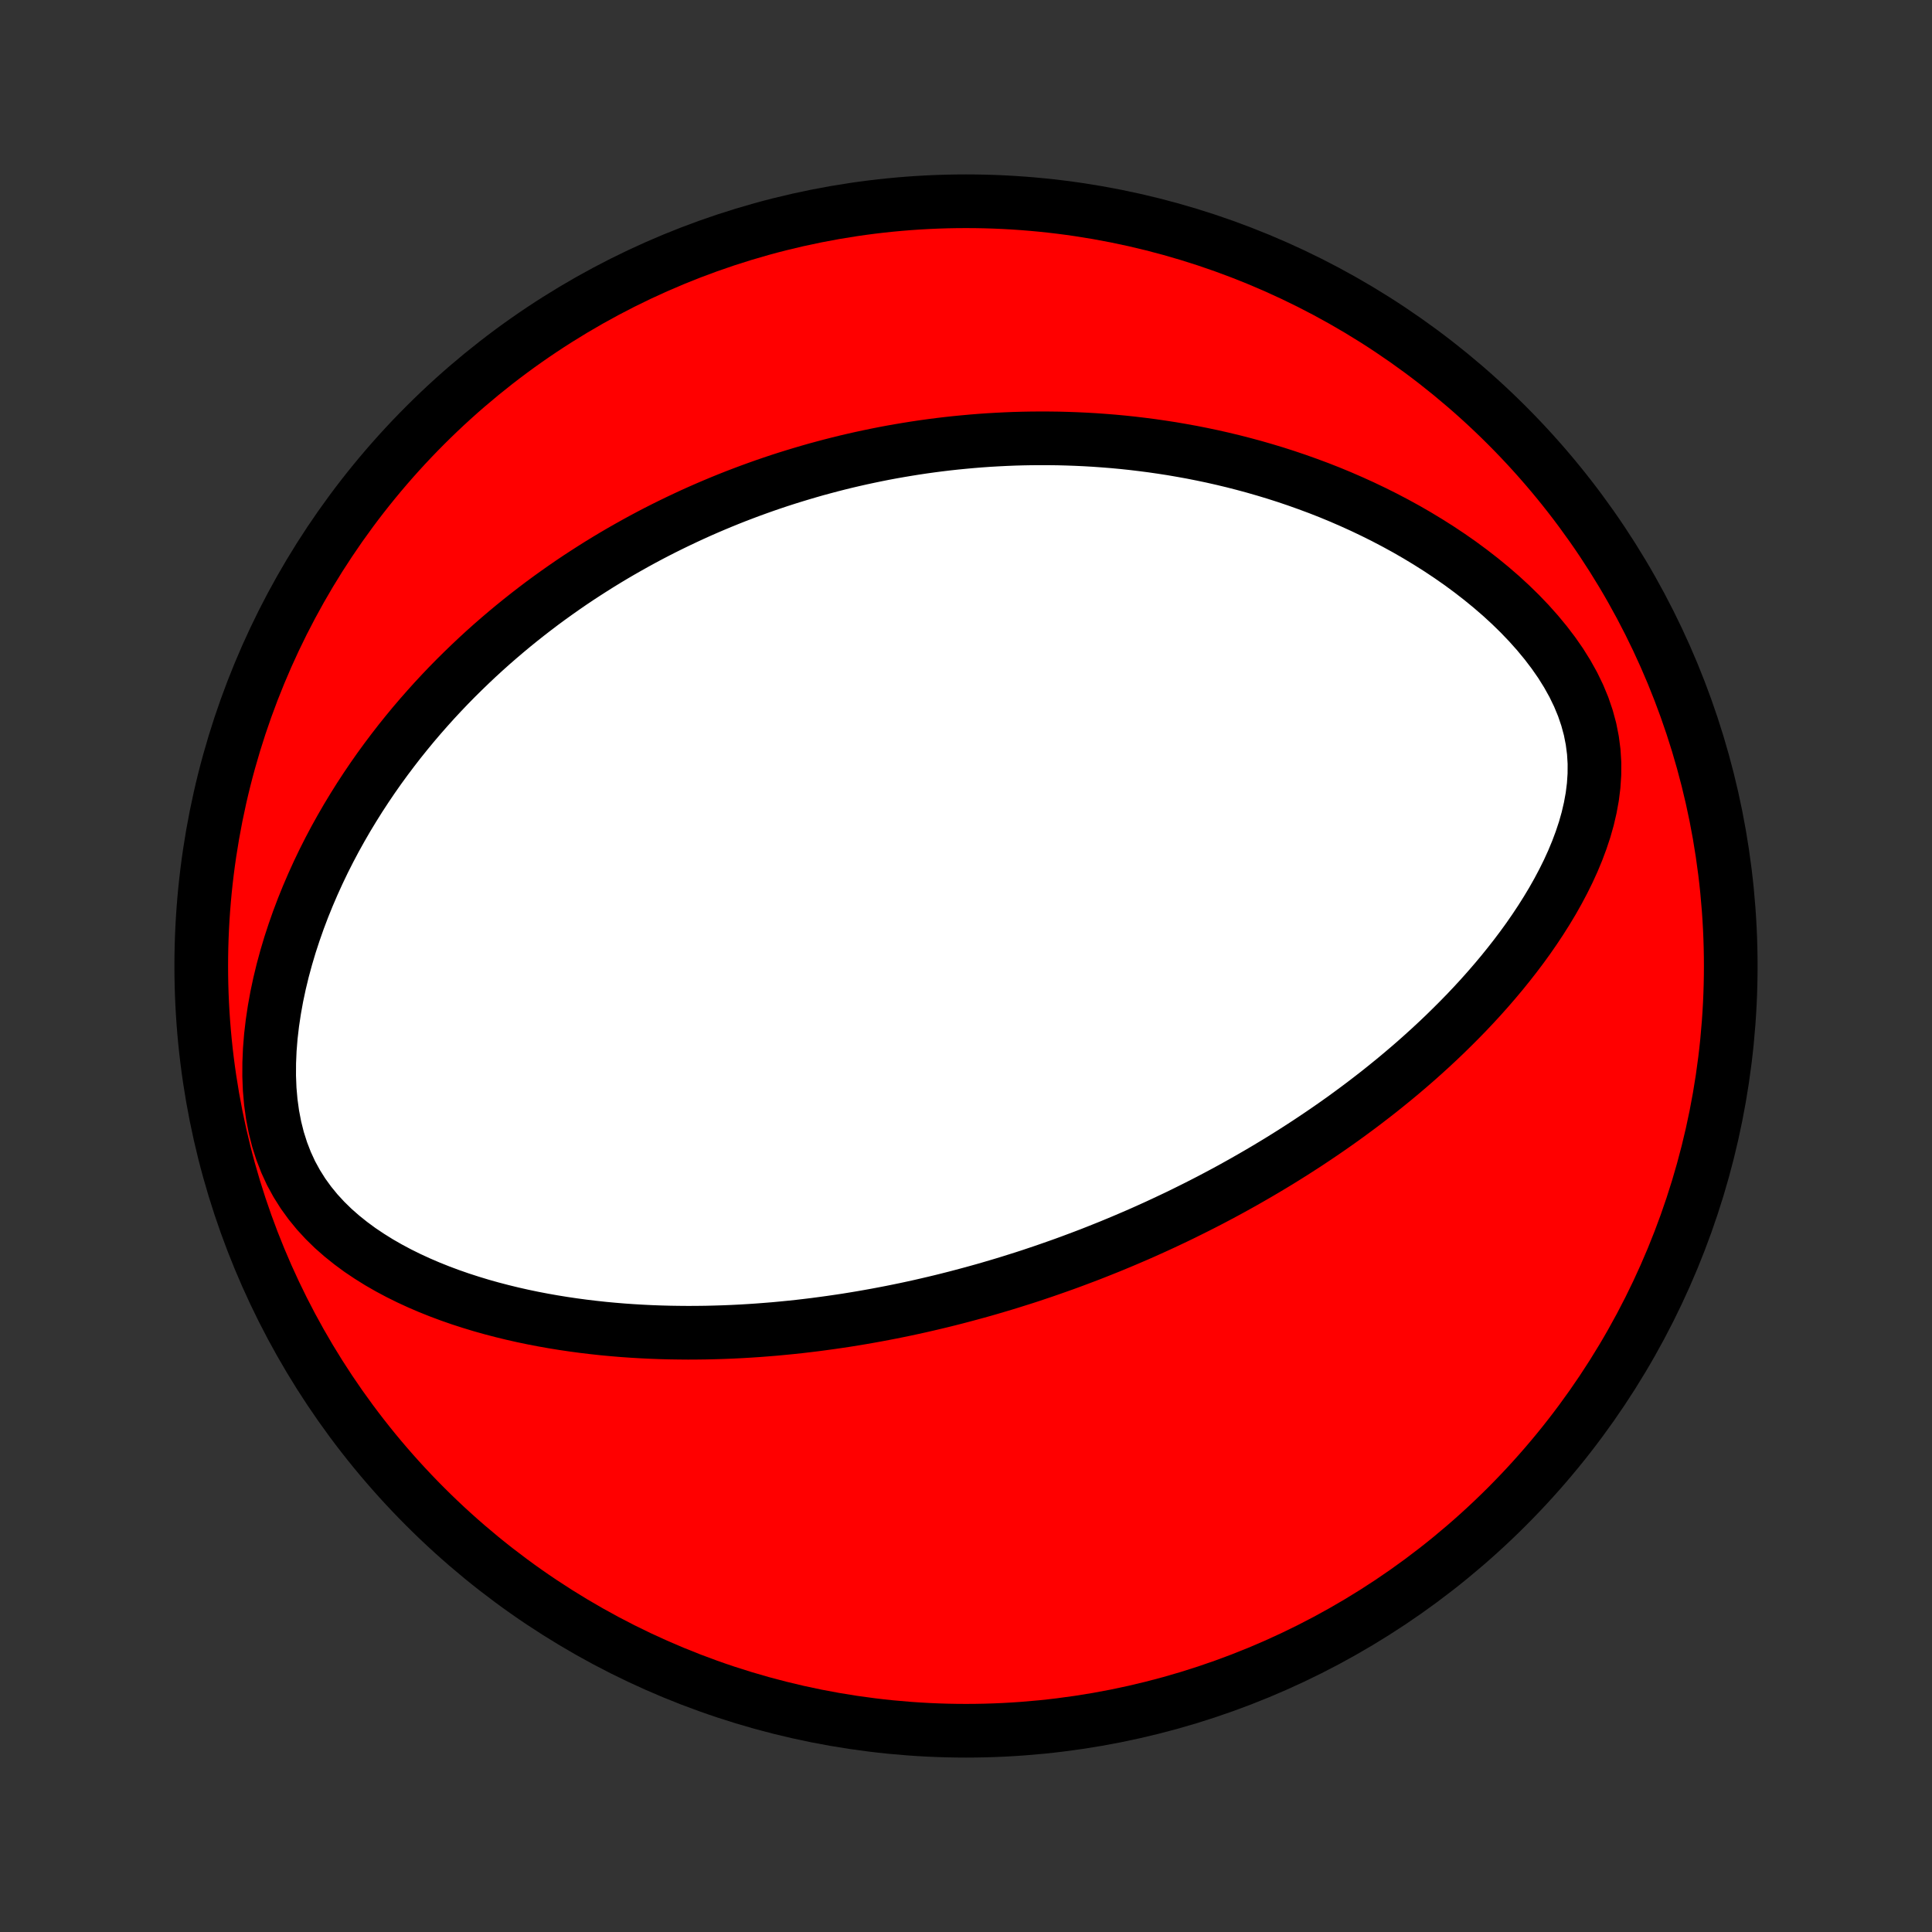 <?xml version="1.0" encoding="utf-8" standalone="no"?>
<!DOCTYPE svg PUBLIC "-//W3C//DTD SVG 1.1//EN"
  "http://www.w3.org/Graphics/SVG/1.1/DTD/svg11.dtd">
<!-- Created with matplotlib (http://matplotlib.org/) -->
<svg height="72pt" version="1.1" viewBox="0 0 72 72" width="72pt" xmlns="http://www.w3.org/2000/svg" xmlns:xlink="http://www.w3.org/1999/xlink">
 <rect x="0" y="0" width="72" height="72" fill="#333333" stroke="none"/>
 <defs>
  <style type="text/css">
*{stroke-linecap:butt;stroke-linejoin:round;}
  </style>
 </defs>
 <g id="figure_1">
  <g id="patch_1">
   <path d="
M0 72
L72 72
L72 0
L0 0
z
" style="fill:none;"/>
  </g>
  <g id="axes_1">
   <g id="PatchCollection_1">
    <defs>
     <path d="
M36 -7.5
C43.558 -7.5 50.808 -10.503 56.153 -15.848
C61.497 -21.192 64.5 -28.442 64.5 -36
C64.5 -43.558 61.497 -50.808 56.153 -56.153
C50.808 -61.497 43.558 -64.5 36 -64.5
C28.442 -64.5 21.192 -61.497 15.848 -56.153
C10.503 -50.808 7.5 -43.558 7.5 -36
C7.5 -28.442 10.503 -21.192 15.848 -15.848
C21.192 -10.503 28.442 -7.5 36 -7.5
z
" id="C0_0_a811fe30f3"/>
     <path d="
M38.898 -24.626
L39.146 -24.712
L39.394 -24.799
L39.642 -24.887
L39.889 -24.977
L40.135 -25.069
L40.382 -25.162
L40.629 -25.256
L40.875 -25.353
L41.121 -25.451
L41.368 -25.55
L41.614 -25.652
L41.861 -25.755
L42.107 -25.86
L42.354 -25.966
L42.602 -26.075
L42.849 -26.186
L43.097 -26.298
L43.345 -26.413
L43.594 -26.53
L43.843 -26.648
L44.093 -26.769
L44.343 -26.893
L44.594 -27.018
L44.846 -27.146
L45.098 -27.276
L45.351 -27.409
L45.604 -27.544
L45.859 -27.682
L46.114 -27.823
L46.37 -27.966
L46.627 -28.113
L46.885 -28.262
L47.144 -28.414
L47.403 -28.569
L47.664 -28.727
L47.925 -28.889
L48.188 -29.054
L48.451 -29.223
L48.715 -29.394
L48.98 -29.57
L49.246 -29.749
L49.513 -29.932
L49.781 -30.119
L50.05 -30.31
L50.319 -30.506
L50.589 -30.705
L50.86 -30.909
L51.131 -31.117
L51.403 -31.329
L51.675 -31.547
L51.948 -31.769
L52.221 -31.996
L52.494 -32.228
L52.767 -32.465
L53.039 -32.707
L53.312 -32.955
L53.584 -33.208
L53.855 -33.466
L54.125 -33.731
L54.395 -34.001
L54.663 -34.276
L54.929 -34.558
L55.193 -34.845
L55.455 -35.139
L55.714 -35.439
L55.971 -35.745
L56.223 -36.057
L56.472 -36.375
L56.717 -36.7
L56.957 -37.031
L57.191 -37.369
L57.419 -37.713
L57.64 -38.063
L57.854 -38.419
L58.059 -38.782
L58.255 -39.151
L58.441 -39.526
L58.615 -39.907
L58.776 -40.294
L58.923 -40.687
L59.055 -41.084
L59.169 -41.487
L59.264 -41.895
L59.339 -42.306
L59.391 -42.721
L59.419 -43.14
L59.421 -43.56
L59.395 -43.982
L59.34 -44.405
L59.257 -44.826
L59.143 -45.246
L59.001 -45.663
L58.83 -46.076
L58.632 -46.484
L58.408 -46.886
L58.162 -47.28
L57.893 -47.667
L57.605 -48.045
L57.3 -48.414
L56.979 -48.774
L56.644 -49.124
L56.296 -49.464
L55.938 -49.793
L55.57 -50.111
L55.194 -50.419
L54.81 -50.717
L54.421 -51.004
L54.026 -51.28
L53.628 -51.545
L53.225 -51.8
L52.82 -52.045
L52.413 -52.28
L52.004 -52.504
L51.594 -52.719
L51.183 -52.924
L50.772 -53.12
L50.362 -53.306
L49.952 -53.484
L49.543 -53.653
L49.135 -53.813
L48.728 -53.964
L48.324 -54.108
L47.921 -54.244
L47.521 -54.372
L47.123 -54.492
L46.727 -54.606
L46.334 -54.712
L45.944 -54.812
L45.556 -54.905
L45.171 -54.992
L44.79 -55.072
L44.411 -55.147
L44.035 -55.215
L43.663 -55.279
L43.293 -55.336
L42.927 -55.389
L42.564 -55.436
L42.204 -55.479
L41.847 -55.517
L41.493 -55.55
L41.142 -55.578
L40.795 -55.603
L40.45 -55.623
L40.108 -55.639
L39.77 -55.651
L39.434 -55.66
L39.101 -55.664
L38.77 -55.665
L38.443 -55.663
L38.118 -55.657
L37.796 -55.648
L37.476 -55.635
L37.159 -55.619
L36.844 -55.601
L36.532 -55.579
L36.222 -55.554
L35.915 -55.526
L35.609 -55.496
L35.306 -55.463
L35.005 -55.427
L34.705 -55.388
L34.408 -55.347
L34.113 -55.303
L33.819 -55.256
L33.527 -55.207
L33.237 -55.156
L32.948 -55.102
L32.661 -55.045
L32.376 -54.986
L32.092 -54.925
L31.809 -54.861
L31.527 -54.795
L31.247 -54.726
L30.968 -54.655
L30.69 -54.581
L30.413 -54.506
L30.138 -54.427
L29.863 -54.346
L29.589 -54.263
L29.316 -54.178
L29.043 -54.09
L28.771 -53.999
L28.5 -53.906
L28.23 -53.81
L27.96 -53.712
L27.691 -53.611
L27.422 -53.508
L27.154 -53.402
L26.886 -53.293
L26.618 -53.181
L26.351 -53.067
L26.084 -52.95
L25.817 -52.83
L25.55 -52.706
L25.283 -52.58
L25.017 -52.451
L24.75 -52.319
L24.484 -52.184
L24.217 -52.045
L23.951 -51.903
L23.684 -51.757
L23.418 -51.608
L23.151 -51.456
L22.884 -51.3
L22.617 -51.14
L22.349 -50.976
L22.082 -50.808
L21.814 -50.636
L21.546 -50.461
L21.278 -50.281
L21.01 -50.096
L20.742 -49.907
L20.473 -49.714
L20.204 -49.516
L19.936 -49.313
L19.667 -49.105
L19.398 -48.892
L19.129 -48.674
L18.86 -48.45
L18.591 -48.221
L18.322 -47.987
L18.054 -47.747
L17.786 -47.501
L17.518 -47.248
L17.251 -46.99
L16.984 -46.726
L16.718 -46.455
L16.453 -46.177
L16.189 -45.893
L15.926 -45.601
L15.664 -45.303
L15.404 -44.998
L15.146 -44.685
L14.889 -44.365
L14.635 -44.037
L14.383 -43.702
L14.133 -43.359
L13.887 -43.008
L13.644 -42.649
L13.404 -42.282
L13.169 -41.907
L12.937 -41.524
L12.711 -41.133
L12.489 -40.734
L12.273 -40.326
L12.063 -39.911
L11.86 -39.487
L11.664 -39.056
L11.475 -38.617
L11.294 -38.17
L11.122 -37.716
L10.96 -37.255
L10.807 -36.788
L10.666 -36.314
L10.536 -35.835
L10.419 -35.351
L10.315 -34.863
L10.226 -34.371
L10.152 -33.877
L10.094 -33.381
L10.054 -32.885
L10.033 -32.39
L10.031 -31.898
L10.05 -31.411
L10.092 -30.929
L10.157 -30.456
L10.246 -29.993
L10.359 -29.542
L10.498 -29.105
L10.661 -28.683
L10.848 -28.277
L11.06 -27.89
L11.293 -27.52
L11.548 -27.168
L11.821 -26.834
L12.112 -26.518
L12.418 -26.219
L12.739 -25.937
L13.071 -25.671
L13.413 -25.419
L13.765 -25.183
L14.124 -24.959
L14.49 -24.749
L14.861 -24.551
L15.237 -24.365
L15.617 -24.19
L15.999 -24.026
L16.384 -23.872
L16.77 -23.728
L17.157 -23.593
L17.545 -23.468
L17.932 -23.35
L18.32 -23.241
L18.707 -23.14
L19.092 -23.046
L19.477 -22.959
L19.86 -22.879
L20.241 -22.806
L20.62 -22.739
L20.997 -22.678
L21.371 -22.623
L21.743 -22.573
L22.113 -22.529
L22.479 -22.489
L22.843 -22.455
L23.204 -22.425
L23.562 -22.4
L23.917 -22.379
L24.268 -22.362
L24.617 -22.349
L24.963 -22.34
L25.305 -22.335
L25.645 -22.332
L25.981 -22.334
L26.314 -22.338
L26.644 -22.346
L26.971 -22.356
L27.295 -22.369
L27.616 -22.385
L27.934 -22.404
L28.25 -22.425
L28.562 -22.449
L28.871 -22.474
L29.178 -22.503
L29.482 -22.533
L29.784 -22.565
L30.082 -22.6
L30.378 -22.636
L30.672 -22.675
L30.963 -22.715
L31.252 -22.757
L31.539 -22.8
L31.823 -22.846
L32.106 -22.893
L32.386 -22.942
L32.664 -22.992
L32.94 -23.044
L33.215 -23.097
L33.487 -23.152
L33.758 -23.208
L34.027 -23.266
L34.294 -23.325
L34.56 -23.386
L34.824 -23.448
L35.087 -23.511
L35.348 -23.576
L35.608 -23.642
L35.867 -23.71
L36.125 -23.779
L36.381 -23.849
L36.637 -23.92
L36.891 -23.993
L37.145 -24.068
L37.398 -24.143
L37.649 -24.22
L37.9 -24.299
L38.151 -24.378
L38.401 -24.459
z
" id="C0_1_d1092fb866"/>
    </defs>
    <g clip-path="url(#p1bffca34e9)">
     <use style="fill:#ff0000;stroke:#000000;stroke-width:2.0;" x="0.0" xlink:href="#C0_0_a811fe30f3" y="72.0"/>
    </g>
    <g clip-path="url(#p1bffca34e9)">
     <use style="fill:#ffffff;stroke:#000000;stroke-width:2.0;" x="0.0" xlink:href="#C0_1_d1092fb866" y="72.0"/>
    </g>
   </g>
  </g>
 </g>
 <defs>
  <clipPath id="p1bffca34e9">
   <rect height="72.0" width="72.0" x="0.0" y="0.0"/>
  </clipPath>
 </defs>
</svg>
